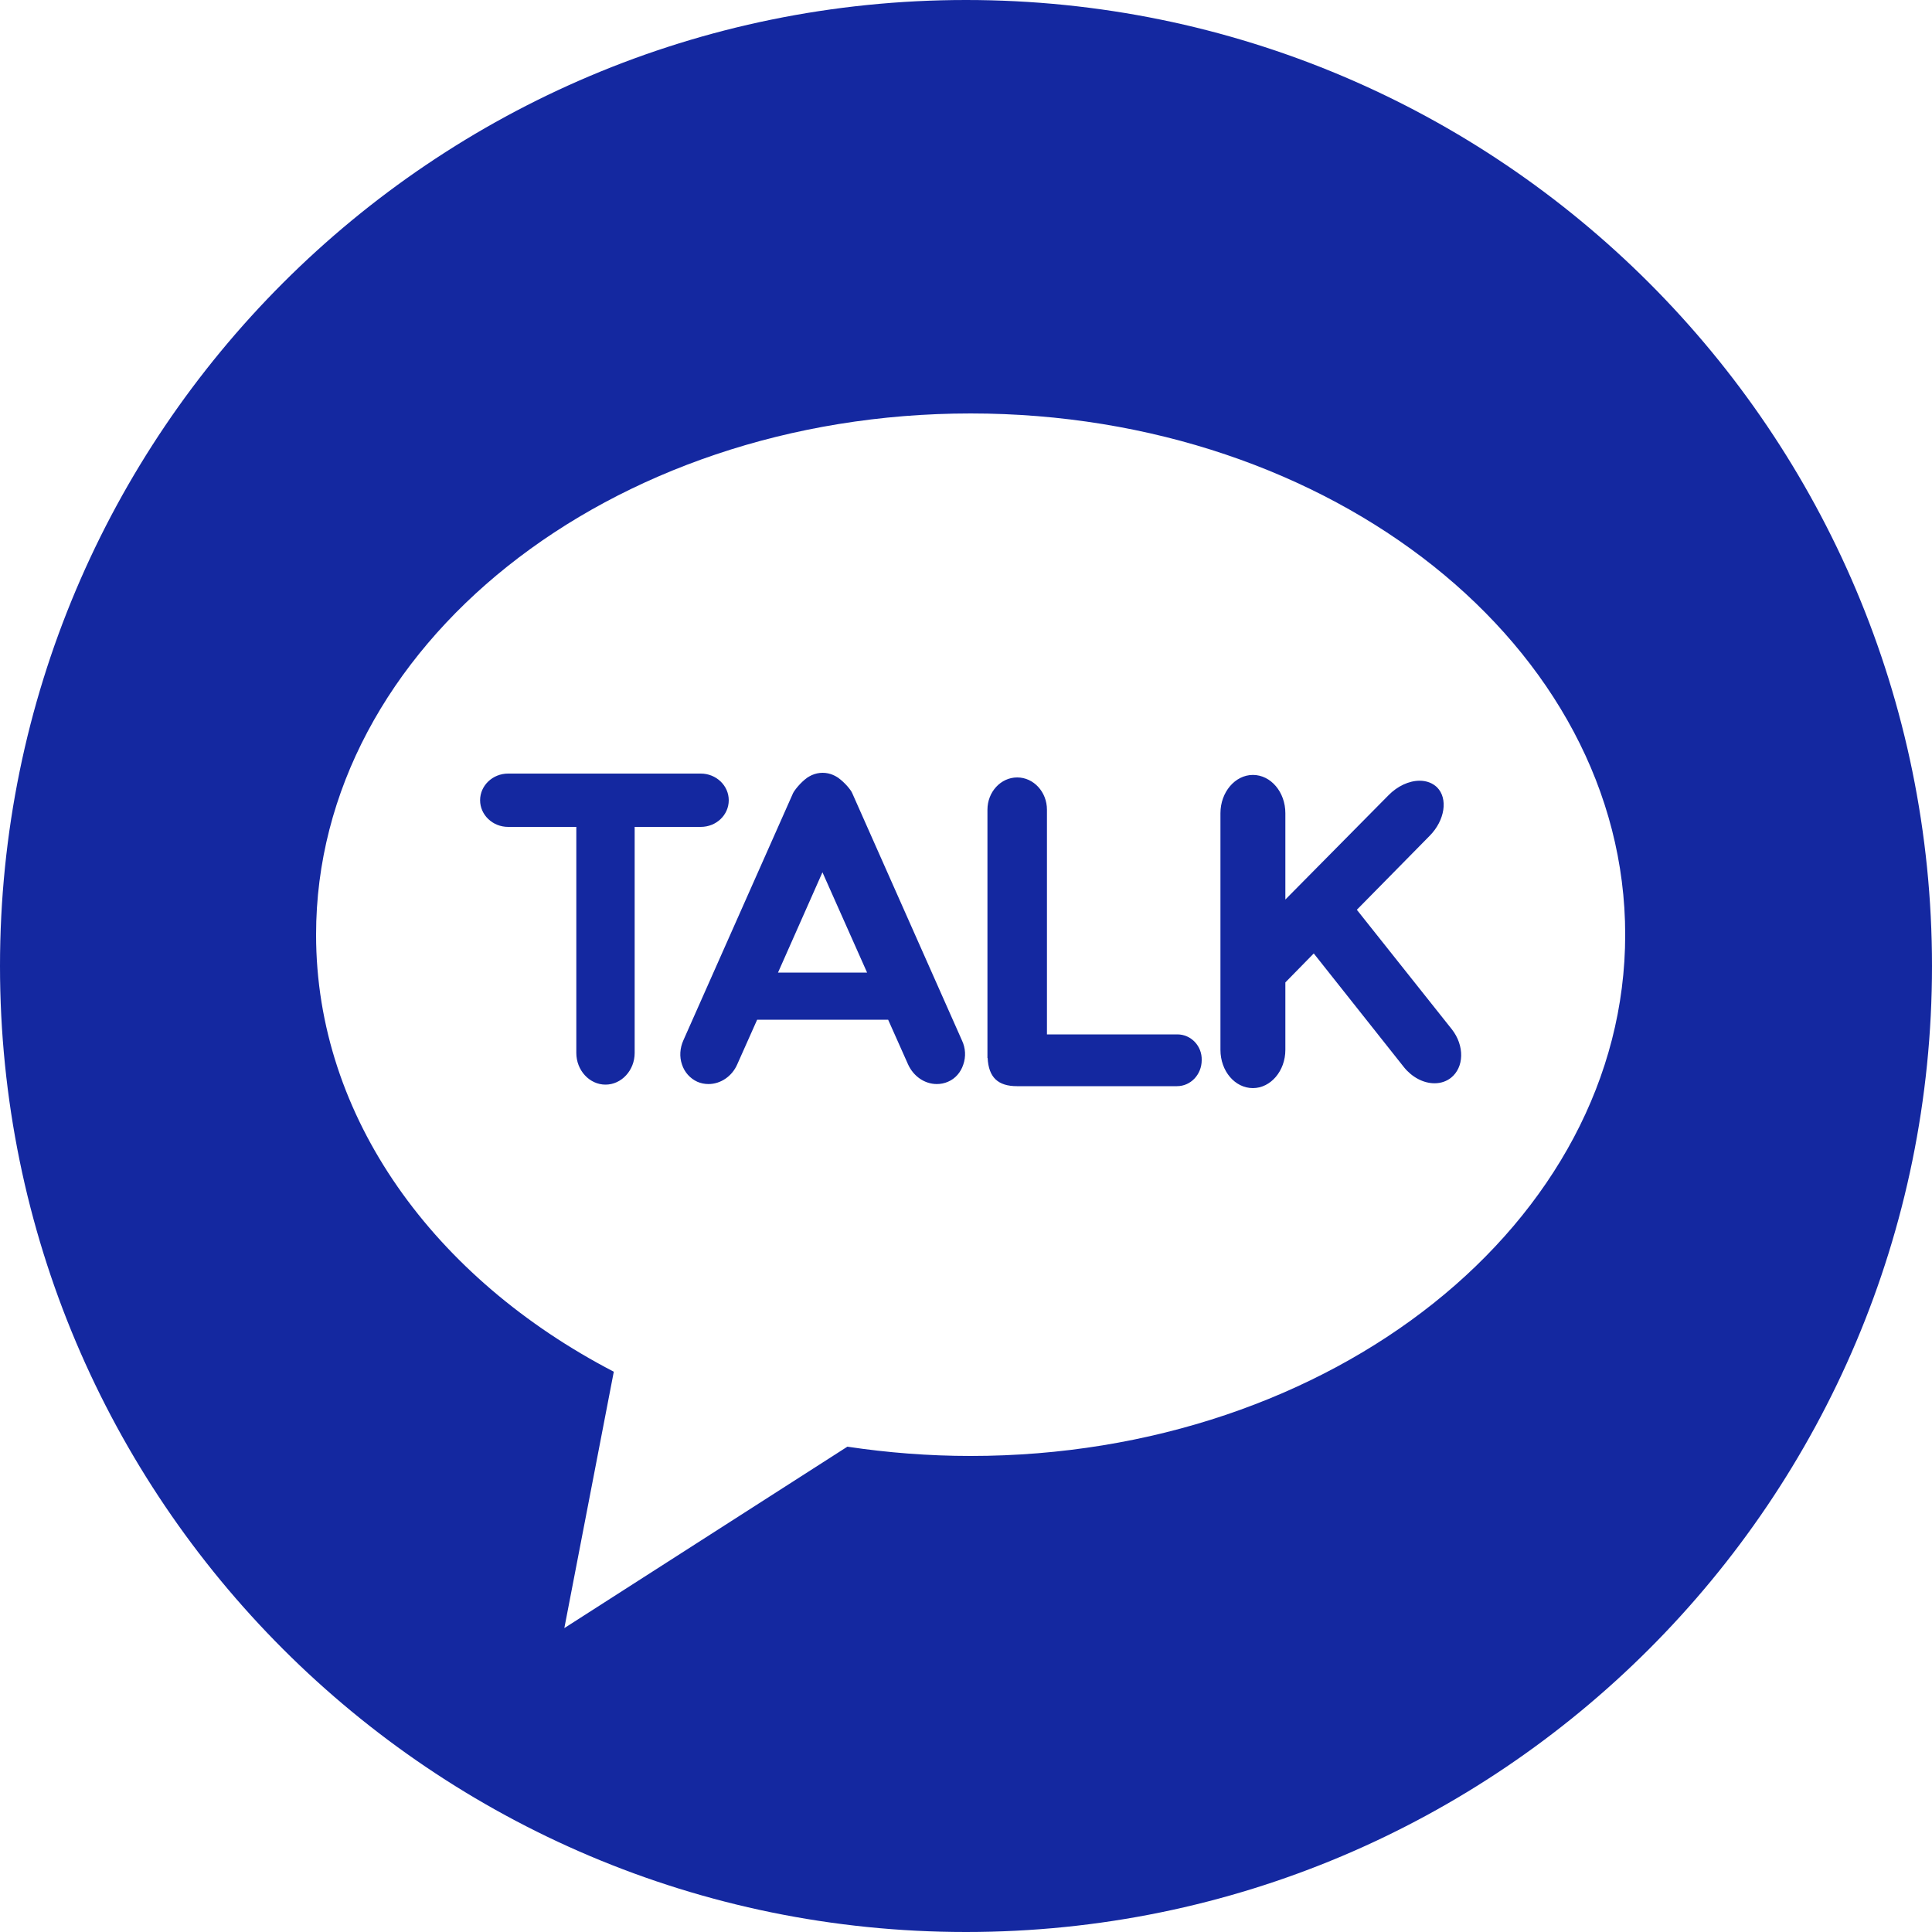 <svg xmlns="http://www.w3.org/2000/svg" width="100%" height="100%" viewBox="0 0 1000 1000"><path d="M441.1 410.5L441.1 410.5c-0.7-1.7-3.9-5.5-7.1-7.8 0 0-0.1 0-0.1-0.1 -0.8-0.5-1.6-1-2.3-1.3l0 0c-0.1 0-0.1 0-0.2-0.1 -1.8-0.8-3.7-1.2-5.6-1.2 -1.9 0-3.8 0.4-5.6 1.2 0 0-0.1 0-0.2 0.1l0 0c-0.7 0.3-1.5 0.8-2.3 1.3 0 0 0 0-0.1 0.1 -3.2 2.3-6.3 6.2-7.1 7.8l-56.8 128c-1.8 4-2.1 8.5-0.7 12.5 1.3 4 4.2 7.2 7.9 8.9 1.8 0.8 3.8 1.2 5.8 1.2 6.3 0 12.2-4 14.9-10.2l10.3-23.1h67.8l10.3 23.1c2.8 6.2 8.6 10.2 14.9 10.2 2 0 4-0.4 5.8-1.2 3.8-1.6 6.6-4.9 7.9-8.9 1.4-4 1.2-8.5-0.7-12.5L441.1 410.5 441.1 410.5zM402.7 503.4l23-51.9 23.1 51.9H402.7zM377.2 414.2c0-7.6-6.5-13.8-14.5-13.8H263c-8 0-14.5 6.2-14.5 13.8 0 7.6 6.5 13.8 14.5 13.8h35.3v117c0 9 6.8 16.4 15.1 16.4s15.1-7.4 15.1-16.4V428h34.2C370.8 428 377.2 421.8 377.2 414.2zM609.4 535.4h-67.5V419.1c0-9.2-6.9-16.7-15.4-16.7s-15.4 7.5-15.4 16.7v128.5h0.1c0.5 10 5.3 14.6 15.2 14.6h82.8c7.1 0 12.8-6 12.8-13.5C622.2 541.4 616.5 535.4 609.4 535.4zM500 0C223.9 0 0 223.9 0 500c0 276.1 223.9 500 500 500 276.1 0 500-223.8 500-500S776.2 0 500 0zM502.4 753.6c-21.8 0-43.1-1.7-63.8-4.8l-146.5 93.9L317.7 710c-92.8-48.2-154.1-131.5-154.1-226.2 0-149 151.6-269.8 338.8-269.8 187.1 0 338.8 120.8 338.8 269.8S689.5 753.6 502.4 753.6zM702.3 470.9l37.7-38.3c7.9-8 9.6-19.3 3.8-25.1 -2.3-2.2-5.4-3.4-9-3.4 -5.5 0-11.5 2.8-16.1 7.5l-53.4 54v-44.7c0-10.9-7.5-19.8-16.8-19.8 -9.2 0-16.8 8.9-16.8 19.8v122.5c0 11 7.5 19.8 16.8 19.8 9.2 0 16.8-8.9 16.8-19.8v-34.9l14.7-15 46.7 58.9c4.1 5.1 10 8.3 15.8 8.3 3.3 0 6.2-1 8.6-2.9 3.2-2.6 5.1-6.6 5.2-11.3 0.1-4.7-1.6-9.6-4.8-13.7L702.3 470.9 702.3 470.9 702.3 470.9z" fill="#1428A0"/></svg>

